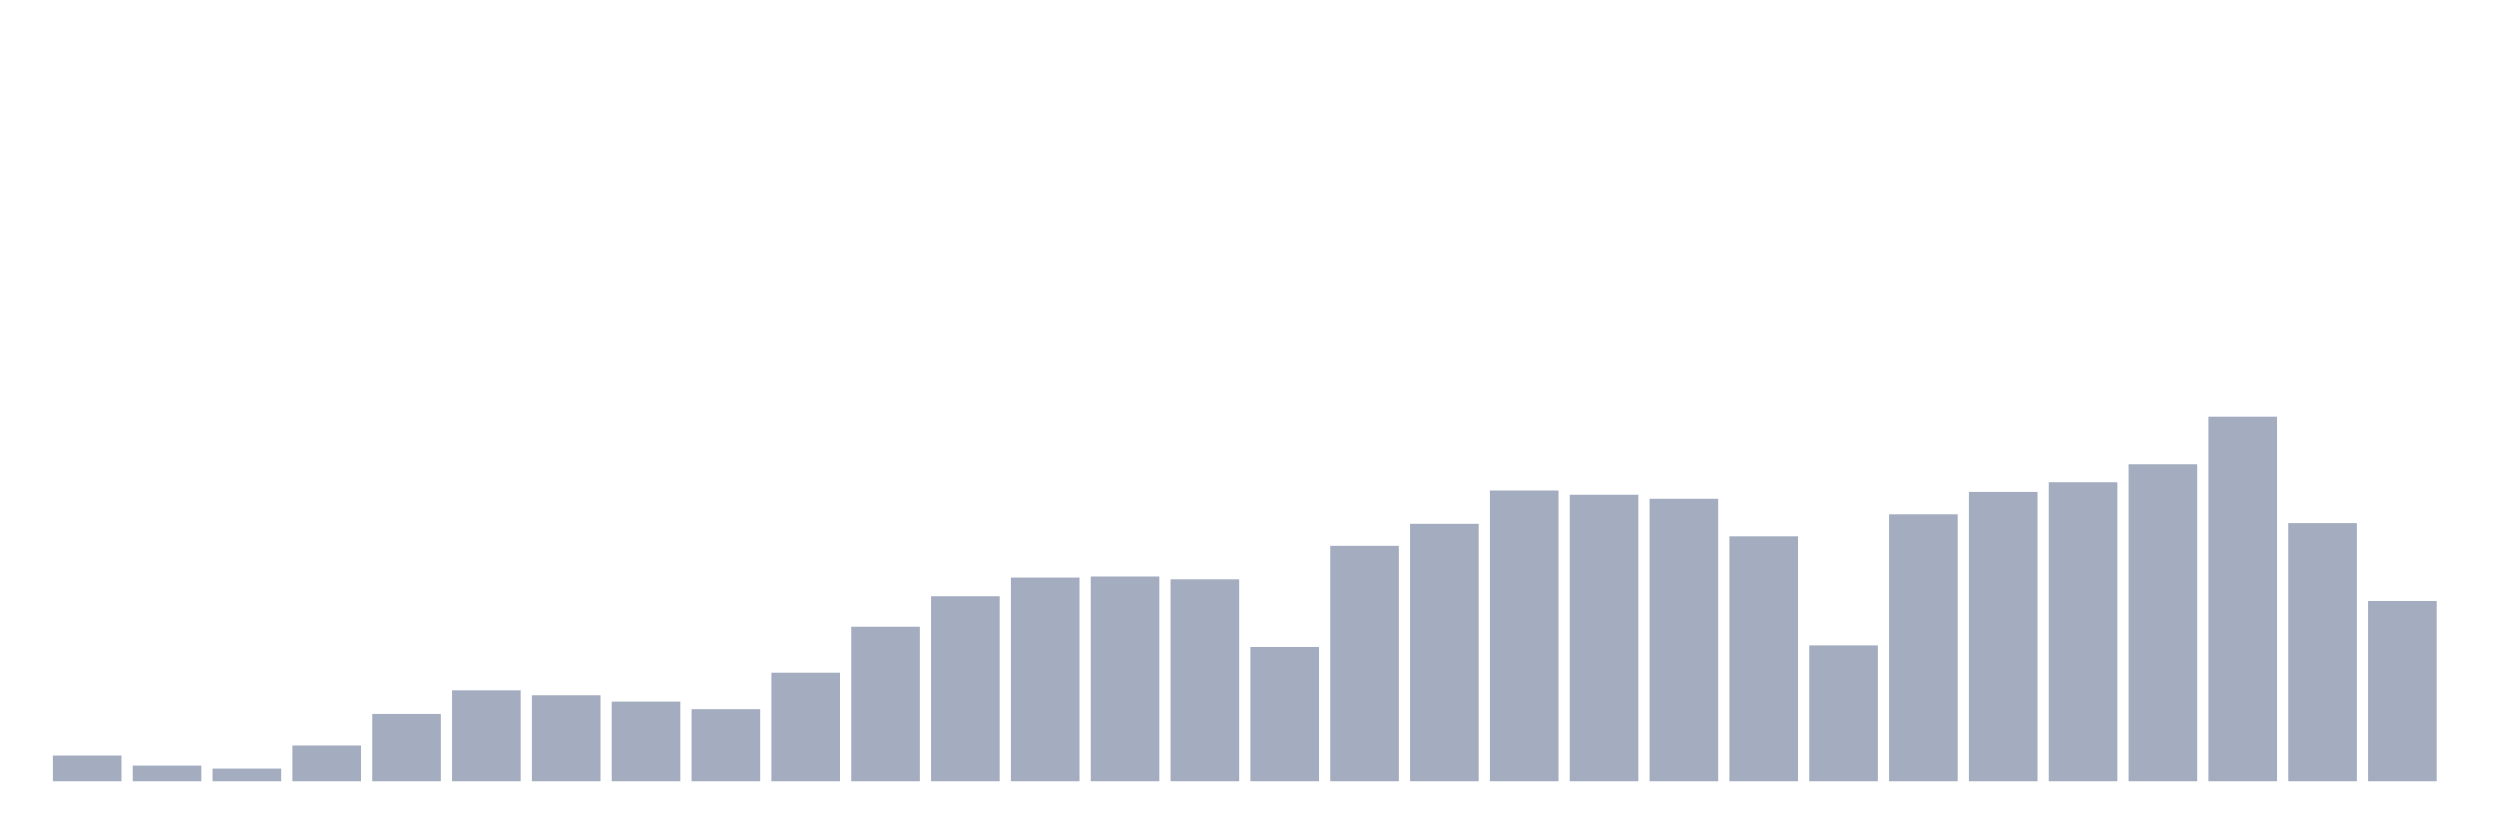 <svg xmlns="http://www.w3.org/2000/svg" viewBox="0 0 480 160"><g transform="translate(10,10)"><rect class="bar" x="0.153" width="13.175" y="135.06" height="4.94" fill="rgb(164,173,192)"></rect><rect class="bar" x="15.482" width="13.175" y="136.989" height="3.011" fill="rgb(164,173,192)"></rect><rect class="bar" x="30.81" width="13.175" y="137.564" height="2.436" fill="rgb(164,173,192)"></rect><rect class="bar" x="46.138" width="13.175" y="133.132" height="6.868" fill="rgb(164,173,192)"></rect><rect class="bar" x="61.466" width="13.175" y="127.076" height="12.924" fill="rgb(164,173,192)"></rect><rect class="bar" x="76.794" width="13.175" y="122.542" height="17.458" fill="rgb(164,173,192)"></rect><rect class="bar" x="92.123" width="13.175" y="123.49" height="16.51" fill="rgb(164,173,192)"></rect><rect class="bar" x="107.451" width="13.175" y="124.708" height="15.292" fill="rgb(164,173,192)"></rect><rect class="bar" x="122.779" width="13.175" y="126.162" height="13.838" fill="rgb(164,173,192)"></rect><rect class="bar" x="138.107" width="13.175" y="119.159" height="20.841" fill="rgb(164,173,192)"></rect><rect class="bar" x="153.436" width="13.175" y="110.329" height="29.671" fill="rgb(164,173,192)"></rect><rect class="bar" x="168.764" width="13.175" y="104.476" height="35.524" fill="rgb(164,173,192)"></rect><rect class="bar" x="184.092" width="13.175" y="100.889" height="39.111" fill="rgb(164,173,192)"></rect><rect class="bar" x="199.42" width="13.175" y="100.686" height="39.314" fill="rgb(164,173,192)"></rect><rect class="bar" x="214.748" width="13.175" y="101.228" height="38.772" fill="rgb(164,173,192)"></rect><rect class="bar" x="230.077" width="13.175" y="114.219" height="25.781" fill="rgb(164,173,192)"></rect><rect class="bar" x="245.405" width="13.175" y="94.799" height="45.201" fill="rgb(164,173,192)"></rect><rect class="bar" x="260.733" width="13.175" y="90.57" height="49.43" fill="rgb(164,173,192)"></rect><rect class="bar" x="276.061" width="13.175" y="84.176" height="55.824" fill="rgb(164,173,192)"></rect><rect class="bar" x="291.39" width="13.175" y="84.988" height="55.012" fill="rgb(164,173,192)"></rect><rect class="bar" x="306.718" width="13.175" y="85.766" height="54.234" fill="rgb(164,173,192)"></rect><rect class="bar" x="322.046" width="13.175" y="92.972" height="47.028" fill="rgb(164,173,192)"></rect><rect class="bar" x="337.374" width="13.175" y="113.915" height="26.085" fill="rgb(164,173,192)"></rect><rect class="bar" x="352.702" width="13.175" y="88.743" height="51.257" fill="rgb(164,173,192)"></rect><rect class="bar" x="368.031" width="13.175" y="84.447" height="55.553" fill="rgb(164,173,192)"></rect><rect class="bar" x="383.359" width="13.175" y="82.586" height="57.414" fill="rgb(164,173,192)"></rect><rect class="bar" x="398.687" width="13.175" y="79.135" height="60.865" fill="rgb(164,173,192)"></rect><rect class="bar" x="414.015" width="13.175" y="70" height="70" fill="rgb(164,173,192)"></rect><rect class="bar" x="429.344" width="13.175" y="90.435" height="49.565" fill="rgb(164,173,192)"></rect><rect class="bar" x="444.672" width="13.175" y="105.389" height="34.611" fill="rgb(164,173,192)"></rect></g></svg>